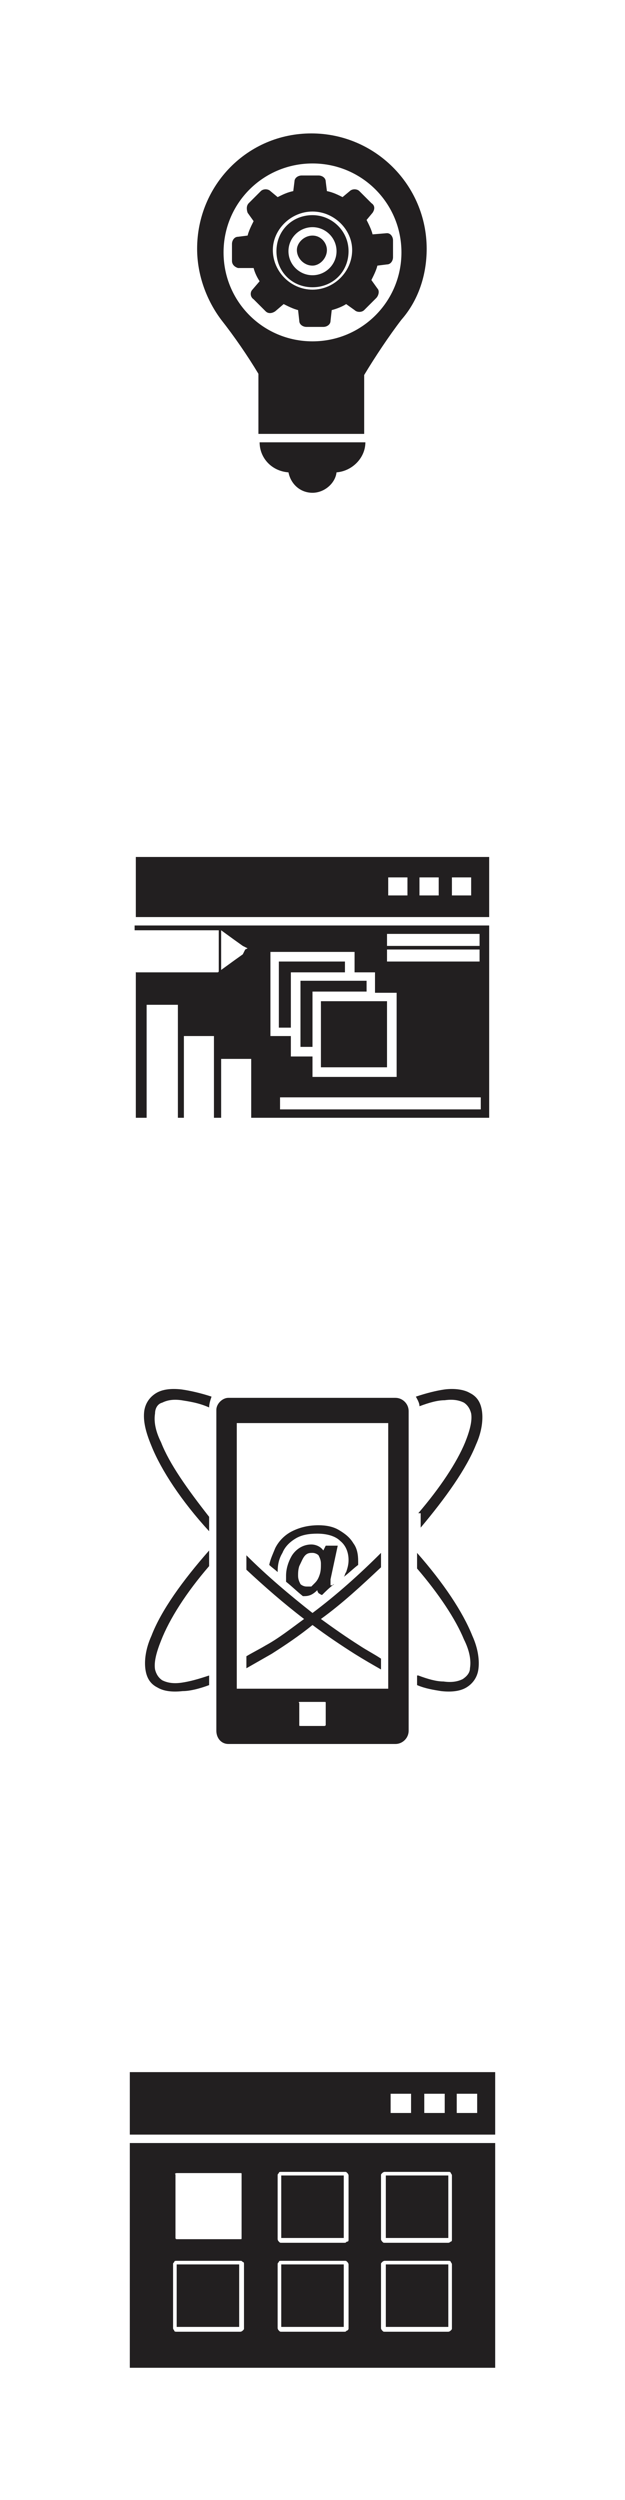 <svg xmlns="http://www.w3.org/2000/svg" xmlns:xlink="http://www.w3.org/1999/xlink" width="52" height="208" viewBox="0 0 52 208"><svg id="consulting" viewBox="-10 -10 52 52" width="52" height="52" y="0"><style>.st0{fill-rule:evenodd;clip-rule:evenodd;fill:#221f20}</style><path class="st0" d="M11.1 12.3c.1.4.3.8.5 1.1l-.6.7c-.2.2-.2.6.1.8l1 1c.2.2.5.2.8 0l.7-.6c.4.2.8.4 1.2.5l.1.9c0 .3.3.5.6.5h1.4c.3 0 .6-.2.6-.5l.1-.9c.4-.1.9-.3 1.2-.5l.7.5c.2.2.6.2.8 0l1-1c.2-.2.3-.6.1-.8l-.5-.7c.2-.4.4-.8.5-1.2l.8-.1c.3 0 .5-.3.5-.6V10c0-.3-.2-.6-.5-.6l-1.2.1c-.1-.4-.3-.8-.5-1.2l.5-.6c.2-.3.2-.6-.1-.8l-1-1c-.2-.2-.6-.2-.8 0l-.6.5c-.4-.2-.8-.4-1.3-.5l-.1-.8c0-.3-.3-.5-.6-.5h-1.4c-.3 0-.6.2-.6.5l-.1.8c-.5.1-.9.3-1.3.5l-.6-.5c-.2-.2-.6-.2-.8 0l-1 1c-.2.2-.2.5-.1.8l.5.7c-.2.4-.4.8-.5 1.2l-.8.1c-.3 0-.5.3-.5.6v1.4c0 .3.2.5.5.6h1.3zM16 9.6c.7 0 1.2.6 1.2 1.2 0 .7-.6 1.3-1.2 1.3-.7 0-1.3-.6-1.3-1.3 0-.6.6-1.2 1.3-1.2zm9.5 1.1c0-5.3-4.3-9.6-9.6-9.6s-9.5 4.3-9.5 9.6c0 2.2.8 4.3 2 5.9 1.1 1.4 2.2 3 3.1 4.5v5h8.8v-4.9c.9-1.5 2.1-3.3 3.1-4.6 1.4-1.6 2.1-3.7 2.1-5.9zM16 3.6c4.1 0 7.4 3.3 7.4 7.4 0 4.1-3.3 7.4-7.4 7.4-4.1 0-7.4-3.3-7.4-7.4 0-4.1 3.3-7.4 7.4-7.4zm0 4.3c1.6 0 3 1.3 3 3s-1.3 3-3 3-3-1.3-3-3 1.3-3 3-3zm-2 21.4c.2 1 1 1.7 2 1.7s1.9-.8 2-1.7c1.3-.1 2.4-1.2 2.4-2.5h-8.8c0 1.3 1 2.4 2.4 2.5zm2-20.4c1.1 0 2 .9 2 2s-.9 2-2 2-2-.9-2-2 .9-2 2-2zm0-1.3c1.8 0 3.3 1.5 3.3 3.2 0 1.8-1.5 3.3-3.3 3.3-1.8 0-3.3-1.5-3.3-3.3 0-1.7 1.5-3.2 3.3-3.2z"></path></svg><svg id="development" viewBox="-10 -10 52 52" width="52" height="52" y="52"><style>.st0{fill-rule:evenodd;clip-rule:evenodd;fill:#221f20}</style><path class="st0" d="M30.7 15v16H10.9v-4.9H8.4V31h-.6v-6.8H5.3V31h-.5v-9.4H2.2V31h-.9V18.8c0 .1 0 .1.1.1h6.7s.1 0 .1-.1v-3.4h-7V15h29.5zM15 19.6h5.5v.9H16v4.6h-1v-5.5zm3.7 1.7h3.5v5.5h-5.5v-5.5h2zM13.2 18h5.5v.9h-4.5v4.6h-1V18zM1.3 9.3h29.4v5H1.3v-5zM27.6 11h1.6v1.5h-1.6V11zm-2.7 0h1.6v1.5h-1.6V11zm-2.6 0h1.6v1.5h-1.6V11zm-9 18.3H30v1H13.3v-1zm6.2-10.4h1.7v1.7H23v7h-7v-1.7h-1.8v-1.7h-1.7v-7h7v1.7zm2.7-1.9h7.7v1h-7.7v-1zm0-1.3h7.7v1h-7.7v-1zm-12 1.7l-.7.5-1.1.8v-3.3l1.1.8.7.5.2.1.2.1-.2.1-.2.4z"></path></svg><svg id="mobile-app" viewBox="-10 -10 52 52" width="52" height="52" y="104"><style>.st0{fill-rule:evenodd;clip-rule:evenodd;fill:#221f20}</style><path class="st0" d="M9 2.3h13.9c.6 0 1.1.5 1.1 1.1V30c0 .6-.5 1.1-1.1 1.1H9c-.6 0-1-.5-1-1.1V3.3c0-.5.5-1 1-1zm5.3 11.1c-.6.3-1.1.8-1.4 1.4-.2.5-.4.9-.5 1.4.2.2.5.4.7.6 0-.6.1-1.1.4-1.6.2-.5.6-.9 1.1-1.2.5-.3 1.1-.4 1.8-.4.8 0 1.5.2 1.9.6.5.4.7 1 .7 1.6 0 .4-.1.7-.2 1-.1.1-.1.3-.2.4.4-.3.8-.7 1.2-1v-.3c0-.6-.1-1.1-.4-1.5-.3-.5-.7-.8-1.2-1.1-.5-.3-1.1-.4-1.7-.4-.9 0-1.6.2-2.2.5zm3.5 4.4c-.1 0-.1.1-.2.1h-.1v-.1-.4l.6-2.8h-1l-.2.4c-.2-.3-.6-.5-1-.5-.6 0-1.2.3-1.6.9-.3.5-.5 1.1-.5 1.7v.5c.5.4.9.8 1.4 1.2h.1c.4 0 .7-.1 1.1-.5 0 .1.1.3.2.3 0 0 .1.1.2.1.3-.3.6-.6 1-.9zm-2.4-2.4c.2-.2.4-.2.6-.2.2 0 .4.1.5.2.1.2.2.4.2.7 0 .3 0 .6-.1.9-.1.3-.2.5-.4.7l-.3.3h-.4c-.2 0-.4-.1-.5-.2-.1-.2-.2-.4-.2-.7 0-.2 0-.5.1-.8.2-.4.3-.7.5-.9zm6.3 1c-1.6 1.5-3.2 3-5 4.3 1.1.8 2.1 1.5 3.2 2.2.6.4 1.2.7 1.8 1.1v.9c-.7-.4-1.4-.8-2.2-1.3-1.1-.7-2.3-1.5-3.5-2.4-1.1.9-2.3 1.7-3.4 2.4l-2.1 1.2v-1c.5-.3 1.1-.6 1.6-.9 1.1-.6 2.1-1.4 3.2-2.2-1.7-1.3-3.3-2.7-4.8-4.1v-1.2c1.7 1.7 3.6 3.3 5.5 4.8 2-1.5 3.9-3.2 5.7-5v1.2zm3.1 9c.8.3 1.5.5 2.1.5.7.1 1.2 0 1.6-.2.3-.2.6-.5.6-.9.1-.6 0-1.4-.5-2.4-.7-1.7-2.1-3.8-3.9-5.9v-1.3c2.2 2.5 3.8 4.9 4.6 6.9.5 1.1.6 2.1.5 2.8-.1.7-.5 1.2-1 1.5-.5.3-1.2.4-2.1.3-.6-.1-1.3-.2-2-.5v-.8zm-17.4-12c-2.3-2.5-4-5.1-4.8-7.1-.5-1.2-.7-2.1-.6-2.9.1-.7.5-1.2 1-1.5.5-.3 1.2-.4 2.1-.3.7.1 1.6.3 2.5.6-.1.3-.2.6-.2.9-.9-.4-1.7-.5-2.3-.6-.7-.1-1.2 0-1.6.2-.4.1-.6.5-.6.9-.1.6 0 1.4.5 2.4.7 1.8 2.2 3.9 4 6.2v1.2zm0 12.8c-.8.3-1.6.5-2.2.5-.9.1-1.6 0-2.1-.3-.6-.3-.9-.8-1-1.5-.1-.7 0-1.7.5-2.8.8-2.1 2.6-4.6 4.8-7.1v1.3c-1.9 2.2-3.3 4.4-4 6.2-.4 1-.6 1.8-.5 2.4.1.4.3.7.6.9.4.2.9.3 1.6.2.7-.1 1.4-.3 2.3-.6v.8zm17.4-14.3C26.6 9.8 28 7.7 28.7 6c.4-1 .6-1.8.5-2.4-.1-.4-.3-.7-.6-.9-.4-.2-.9-.3-1.6-.2-.6 0-1.3.2-2.1.5 0-.3-.2-.6-.3-.8.9-.3 1.7-.5 2.4-.6.8-.1 1.6 0 2.1.3.6.3.9.8 1 1.5.1.7 0 1.7-.5 2.8-.8 2-2.5 4.4-4.6 6.9v-1.2zM15 27.6h2c.1 0 .1 0 .1.1v1.8c0 .1-.1.1-.1.1h-2c-.1 0-.1 0-.1-.1v-1.8c-.1-.1 0-.1.1-.1zm7.3-23.2v22.1H9.7V4.4h12.6z"></path></svg><svg id="solutions" viewBox="-10 -10 52 52" width="52" height="52" y="156"><style>.st0{fill-rule:evenodd;clip-rule:evenodd;fill:#221f20}</style><path class="st0" d="M31.2 12.3V31H.8V12.3h30.4zM.8 6.4h30.4v5.2H.8V6.4zM28 8.2h1.7v1.6H28V8.2zm-2.7 0H27v1.6h-1.7V8.2zm-2.8 0h1.7v1.6h-1.7V8.2zM4.7 14.8H10c.1 0 .1 0 .1.1v5.3c0 .1 0 .1-.1.1H4.7c-.1 0-.1-.1-.1-.1v-5.3c-.1 0 0-.1.1-.1zm8.7-.1h5.3c.1 0 .1 0 .2.1 0 0 .1.1.1.2v5.3c0 .1 0 .2-.1.2s-.1.1-.2.1h-5.3c-.1 0-.1 0-.2-.1 0 0-.1-.1-.1-.2V15c0-.1 0-.1.1-.2 0-.1.1-.1.2-.1zm5.2.3h-5.2v5.2h5.2V15zm3.4-.3h5.3c.1 0 .2 0 .2.1 0 0 .1.1.1.2v5.3c0 .1 0 .2-.1.2 0 0-.1.1-.2.1H22c-.1 0-.1 0-.2-.1 0 0-.1-.1-.1-.2V15c0-.1 0-.1.1-.2s.2-.1.2-.1zm5.3.3h-5.2v5.2h5.2V15zM4.7 22.1H10c.1 0 .1 0 .2.1.1 0 .1.1.1.2v5.3c0 .1 0 .1-.1.2 0 0-.1.1-.2.1H4.7c-.1 0-.2 0-.2-.1 0 0-.1-.1-.1-.2v-5.3c0-.1 0-.1.1-.2 0-.1.1-.1.2-.1zm5.2.3H4.7v5.2h5.2v-5.2zm3.5-.3h5.3c.1 0 .1 0 .2.1 0 0 .1.1.1.2v5.3c0 .1 0 .1-.1.2-.1 0-.1.1-.2.1h-5.3c-.1 0-.1 0-.2-.1 0 0-.1-.1-.1-.2v-5.3c0-.1 0-.1.1-.2 0-.1.1-.1.2-.1zm5.2.3h-5.2v5.2h5.2v-5.2zm3.4-.3h5.3c.1 0 .2 0 .2.1 0 0 .1.1.1.2v5.3c0 .1 0 .1-.1.2 0 0-.1.1-.2.1H22c-.1 0-.1 0-.2-.1 0 0-.1-.1-.1-.2v-5.3c0-.1 0-.1.1-.2s.2-.1.2-.1zm5.3.3h-5.2v5.2h5.2v-5.2z"></path></svg></svg>